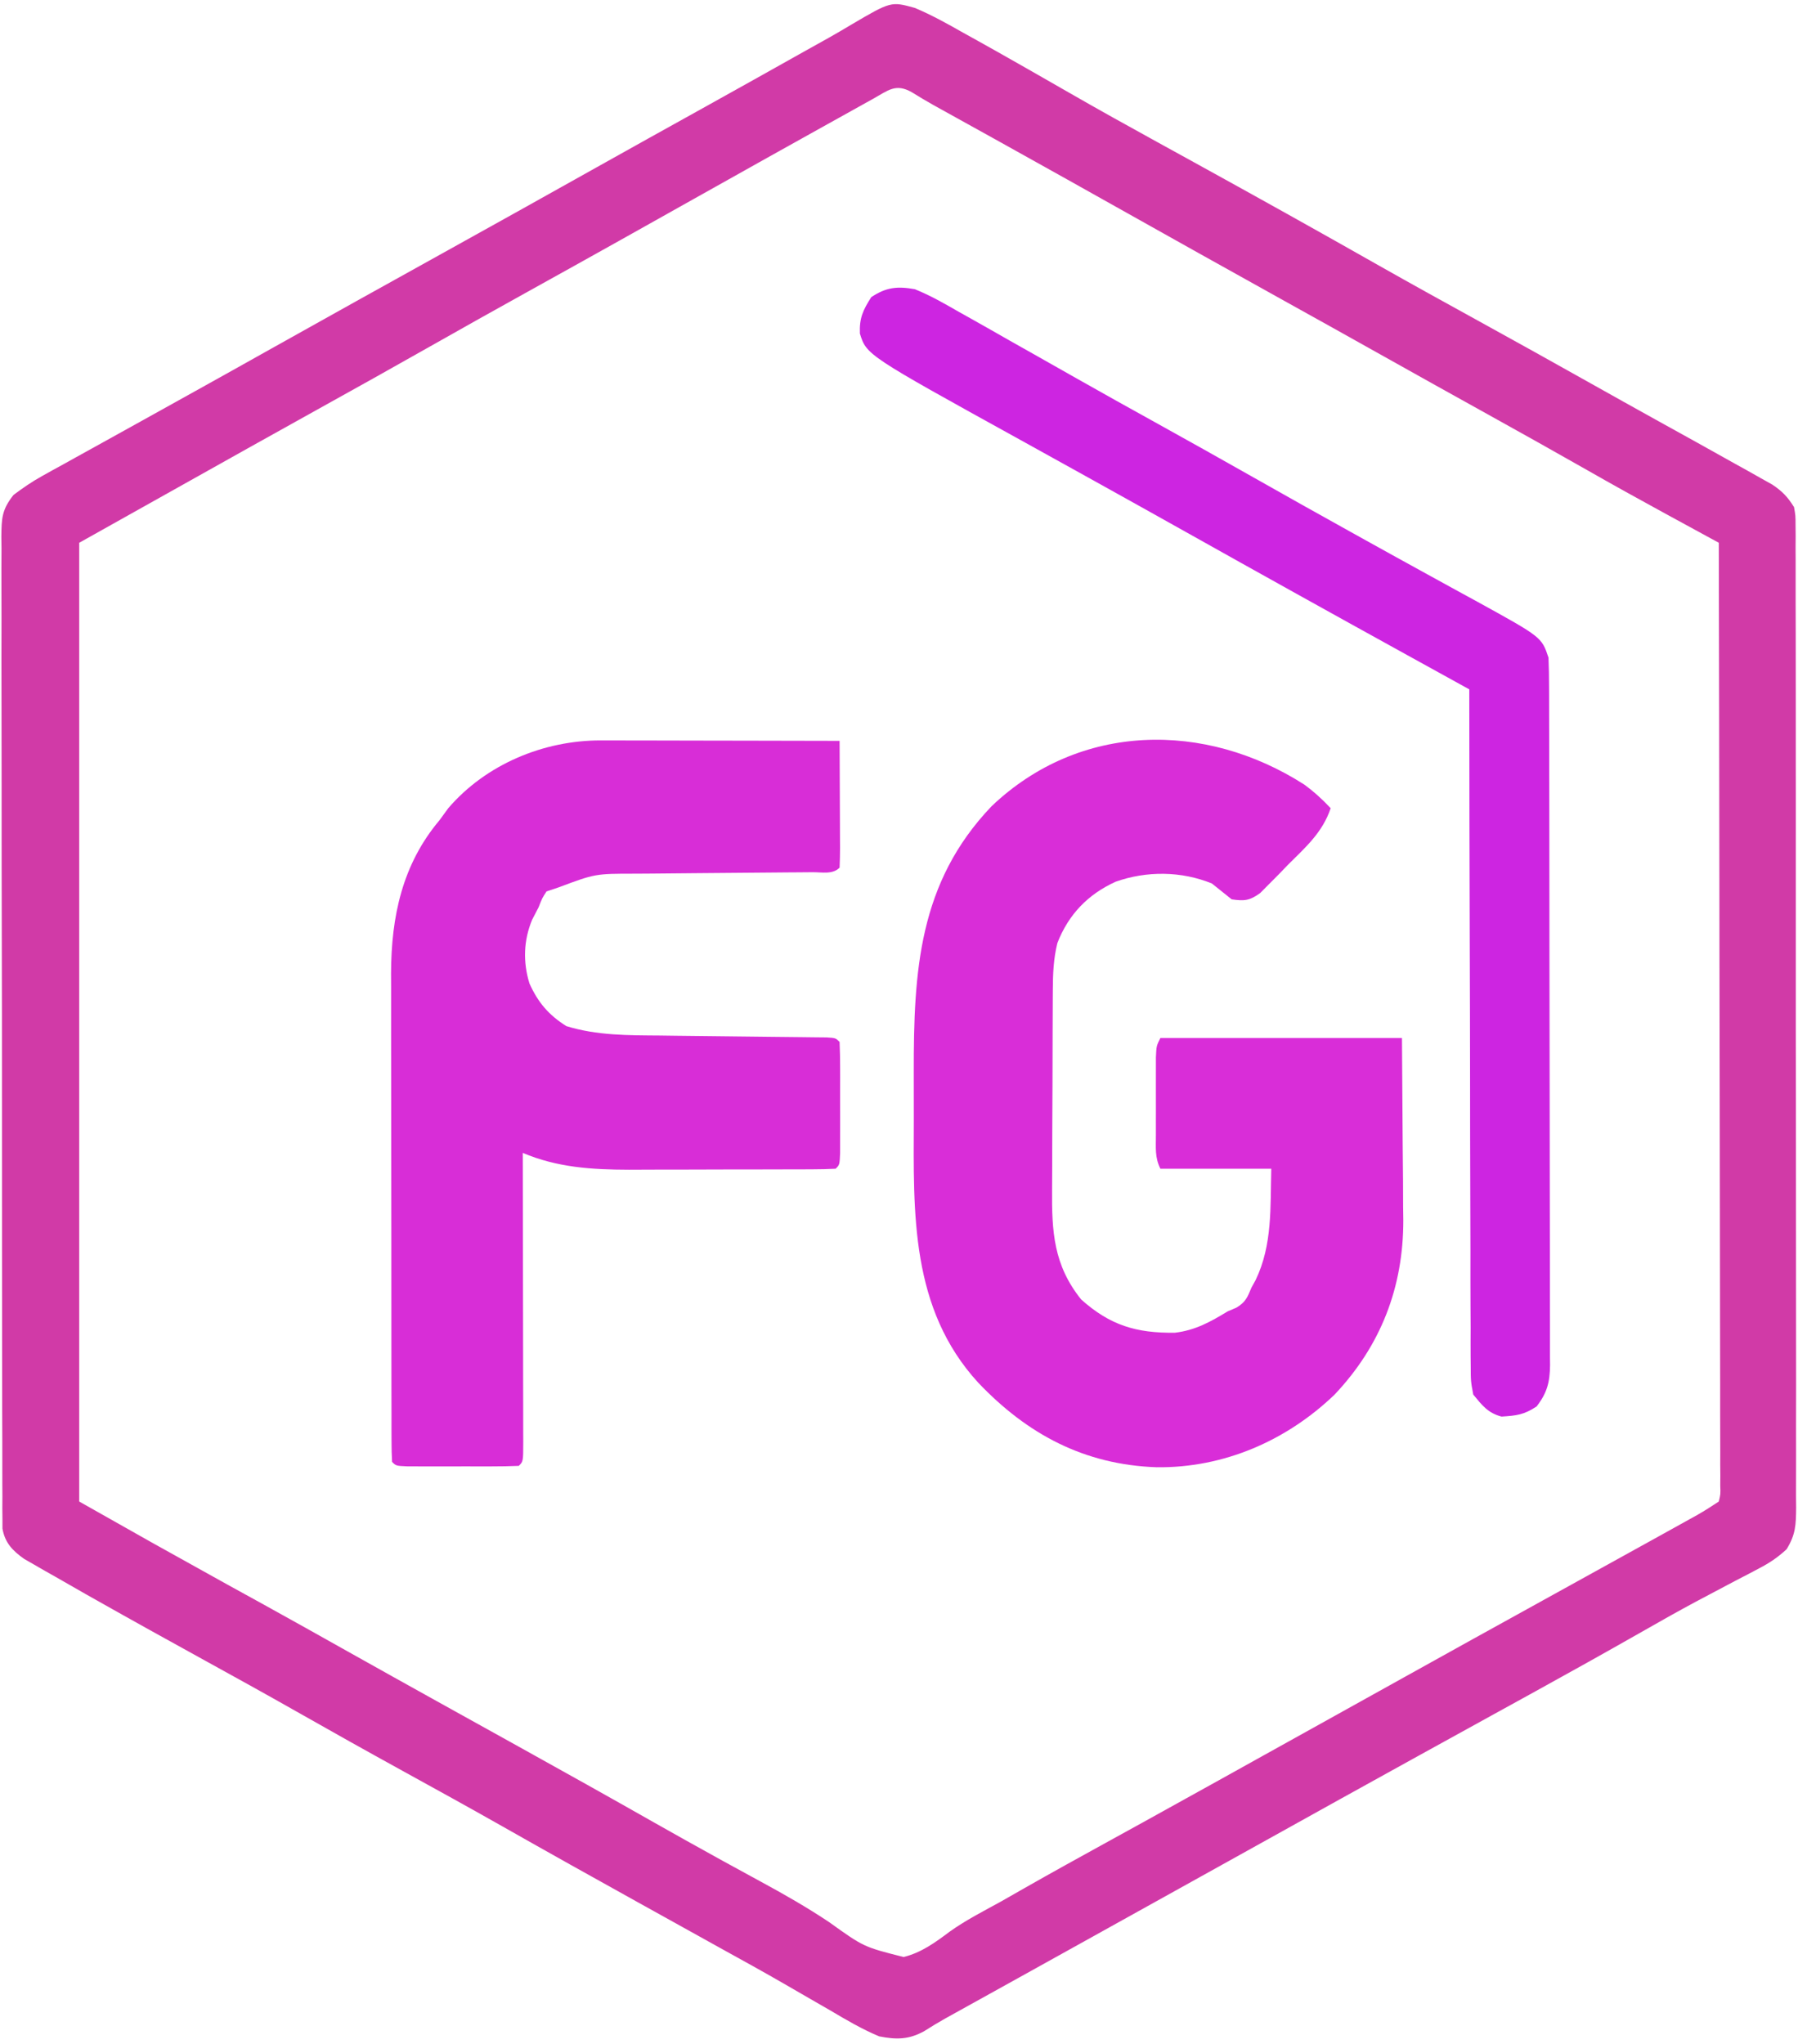 <?xml version="1.0" encoding="UTF-8"?>
<svg version="1.1" xmlns="http://www.w3.org/2000/svg" width="454" height="516">
<path d="M0 0 C4.24 1.784 8.193 3.976 12.188 6.25 C13.34 6.888 14.492 7.526 15.678 8.184 C19.132 10.1 22.567 12.047 26 14 C27.381 14.784 27.381 14.784 28.79 15.583 C32.141 17.488 35.487 19.399 38.826 21.324 C46.21 25.576 53.66 29.705 61.125 33.812 C62.045 34.319 62.045 34.319 62.983 34.835 C65.472 36.205 67.96 37.574 70.449 38.943 C86.073 47.541 101.651 56.219 117.162 65.019 C125.485 69.73 133.858 74.351 142.237 78.962 C151.734 84.189 161.206 89.458 170.658 94.766 C176.144 97.844 181.635 100.912 187.137 103.961 C188.037 104.46 188.037 104.46 188.956 104.969 C191.842 106.569 194.729 108.168 197.618 109.764 C200.751 111.5 203.876 113.248 207 115 C208.106 115.612 209.213 116.225 210.353 116.856 C211.426 117.462 212.5 118.067 213.605 118.691 C214.57 119.231 215.534 119.771 216.528 120.326 C219.092 122.062 220.364 123.396 222 126 C222.377 128.158 222.377 128.158 222.38 130.539 C222.389 131.449 222.397 132.36 222.406 133.298 C222.4 134.295 222.394 135.291 222.388 136.318 C222.396 137.91 222.396 137.91 222.404 139.535 C222.418 143.104 222.411 146.673 222.404 150.242 C222.41 152.796 222.417 155.35 222.425 157.904 C222.441 164.128 222.443 170.352 222.438 176.577 C222.434 181.635 222.435 186.694 222.44 191.752 C222.441 192.472 222.442 193.191 222.443 193.933 C222.444 195.395 222.446 196.856 222.447 198.318 C222.461 212.031 222.456 225.744 222.444 239.456 C222.434 252.004 222.447 264.552 222.471 277.1 C222.495 289.981 222.505 302.862 222.498 315.744 C222.495 322.977 222.497 330.21 222.515 337.443 C222.531 344.243 222.526 351.043 222.507 357.843 C222.504 360.342 222.507 362.841 222.517 365.34 C222.53 368.745 222.519 372.15 222.501 375.555 C222.511 376.549 222.52 377.544 222.53 378.568 C222.484 382.886 222.421 385.319 220.112 389.056 C217.893 391.099 215.843 392.484 213.168 393.875 C212.217 394.378 211.266 394.881 210.286 395.4 C209.264 395.928 208.241 396.456 207.188 397 C204.996 398.158 202.806 399.318 200.617 400.48 C199.507 401.067 198.397 401.654 197.253 402.259 C192.392 404.861 187.601 407.58 182.812 410.312 C174.201 415.209 165.552 420.033 156.875 424.812 C156.267 425.147 155.66 425.482 155.034 425.827 C151.933 427.534 148.832 429.241 145.73 430.947 C139.61 434.315 133.492 437.688 127.375 441.062 C126.775 441.394 126.175 441.725 125.556 442.066 C113.471 448.732 101.405 455.432 89.343 462.141 C83.73 465.263 78.115 468.381 72.5 471.5 C70.25 472.75 68 474 65.75 475.25 C52.25 482.75 52.25 482.75 48.87 484.628 C46.637 485.868 44.405 487.108 42.173 488.349 C36.908 491.275 31.642 494.199 26.373 497.12 C23.889 498.498 21.404 499.876 18.92 501.255 C17.169 502.226 15.417 503.196 13.666 504.166 C12.603 504.756 11.54 505.346 10.445 505.953 C9.512 506.47 8.579 506.988 7.618 507.521 C5.855 508.517 4.119 509.563 2.412 510.653 C-1.502 512.839 -4.638 512.855 -9 512 C-13.349 510.186 -17.327 507.839 -21.375 505.438 C-22.563 504.752 -23.753 504.068 -24.943 503.387 C-27.412 501.971 -29.875 500.547 -32.335 499.117 C-38.009 495.827 -43.758 492.671 -49.5 489.5 C-51.745 488.253 -53.99 487.006 -56.234 485.758 C-60.785 483.229 -65.337 480.704 -69.891 478.18 C-81.341 471.83 -92.769 465.445 -104.157 458.984 C-112.526 454.246 -120.947 449.604 -129.373 444.97 C-138.371 440.019 -147.329 435.005 -156.258 429.934 C-163.972 425.561 -171.731 421.274 -179.5 417 C-188.586 412 -197.656 406.974 -206.688 401.875 C-207.589 401.367 -208.49 400.859 -209.418 400.336 C-211.952 398.901 -214.477 397.453 -217 396 C-217.91 395.486 -218.819 394.972 -219.756 394.442 C-221.093 393.67 -221.093 393.67 -222.457 392.883 C-223.257 392.425 -224.058 391.968 -224.882 391.497 C-227.804 389.432 -229.746 387.446 -230.378 383.842 C-230.38 383.056 -230.381 382.271 -230.383 381.461 C-230.392 380.551 -230.401 379.64 -230.411 378.702 C-230.405 377.705 -230.4 376.709 -230.394 375.682 C-230.401 374.62 -230.407 373.559 -230.413 372.465 C-230.43 368.896 -230.425 365.327 -230.42 361.758 C-230.427 359.204 -230.436 356.65 -230.446 354.096 C-230.466 347.872 -230.471 341.648 -230.469 335.423 C-230.468 330.365 -230.472 325.306 -230.479 320.248 C-230.481 318.791 -230.484 317.335 -230.486 315.878 C-230.487 315.154 -230.488 314.429 -230.489 313.682 C-230.508 299.969 -230.507 286.256 -230.5 272.544 C-230.494 259.996 -230.515 247.448 -230.548 234.9 C-230.582 222.019 -230.597 209.138 -230.592 196.256 C-230.59 189.023 -230.595 181.79 -230.62 174.557 C-230.644 167.757 -230.641 160.957 -230.62 154.157 C-230.617 151.658 -230.622 149.159 -230.636 146.66 C-230.654 143.254 -230.642 139.85 -230.621 136.445 C-230.634 135.451 -230.646 134.456 -230.659 133.432 C-230.599 128.778 -230.55 126.702 -227.602 122.942 C-225.255 121.19 -222.991 119.611 -220.43 118.195 C-219.547 117.702 -218.665 117.209 -217.756 116.701 C-216.806 116.181 -215.855 115.661 -214.875 115.125 C-213.869 114.565 -212.862 114.006 -211.826 113.429 C-209.668 112.231 -207.508 111.036 -205.346 109.844 C-202.012 108.007 -198.685 106.159 -195.359 104.309 C-190.827 101.787 -186.293 99.269 -181.758 96.754 C-175.329 93.186 -168.913 89.596 -162.5 86 C-148.218 77.992 -133.901 70.049 -119.584 62.104 C-106.513 54.851 -93.452 47.581 -80.414 40.269 C-71.662 35.365 -62.893 30.492 -54.121 25.625 C-45.228 20.689 -36.35 15.724 -27.482 10.742 C-25.586 9.678 -23.687 8.619 -21.785 7.566 C-19.88 6.495 -17.993 5.393 -16.121 4.266 C-6.02 -1.668 -6.02 -1.668 0 0 Z M-10.66 23.008 C-11.233 23.325 -11.806 23.642 -12.396 23.968 C-14.287 25.016 -16.175 26.071 -18.062 27.125 C-19.382 27.858 -20.702 28.591 -22.022 29.324 C-26.018 31.543 -30.01 33.771 -34 36 C-35.127 36.629 -36.254 37.258 -37.416 37.906 C-43.598 41.358 -49.774 44.82 -55.948 48.287 C-61.089 51.173 -66.232 54.056 -71.375 56.938 C-72.4 57.512 -73.425 58.086 -74.481 58.678 C-82.185 62.992 -89.903 67.28 -97.625 71.562 C-105.937 76.173 -114.231 80.812 -122.5 85.5 C-131.907 90.833 -141.351 96.097 -150.808 101.342 C-162.558 107.86 -174.279 114.429 -186 121 C-194.25 125.62 -202.5 130.24 -211 135 C-211 214.86 -211 294.72 -211 377 C-192.355 387.548 -192.355 387.548 -173.625 397.938 C-171.15 399.298 -168.677 400.661 -166.203 402.023 C-165.595 402.359 -164.986 402.694 -164.359 403.039 C-157.323 406.919 -150.316 410.851 -143.309 414.783 C-135.757 419.019 -128.195 423.234 -120.625 427.438 C-119.506 428.059 -118.388 428.68 -117.235 429.32 C-111.525 432.49 -105.814 435.658 -100.102 438.824 C-88.654 445.173 -77.228 451.556 -65.843 458.016 C-60.554 461.01 -55.251 463.976 -49.93 466.91 C-49.322 467.246 -48.715 467.581 -48.089 467.927 C-44.995 469.633 -41.896 471.328 -38.787 473.006 C-32.898 476.196 -27.184 479.468 -21.605 483.188 C-12.909 489.428 -12.909 489.428 -2.838 491.97 C1.669 490.862 5.166 488.284 8.838 485.54 C12.894 482.651 17.329 480.396 21.688 478 C23.667 476.875 25.645 475.748 27.621 474.617 C34.463 470.723 41.353 466.919 48.25 463.125 C50.721 461.765 53.193 460.404 55.664 459.043 C56.276 458.706 56.888 458.369 57.519 458.022 C63.896 454.509 70.262 450.975 76.625 447.438 C77.731 446.823 78.836 446.208 79.976 445.575 C82.203 444.336 84.43 443.098 86.657 441.859 C93.397 438.111 100.139 434.367 106.88 430.623 C112.481 427.511 118.081 424.399 123.68 421.285 C135.276 414.837 146.88 408.405 158.5 402 C167.78 396.883 177.058 391.763 186.325 386.623 C188.087 385.646 189.849 384.671 191.611 383.695 C192.67 383.108 193.729 382.52 194.82 381.914 C195.751 381.398 196.682 380.882 197.641 380.35 C199.469 379.304 201.247 378.169 203 377 C203.448 375.143 203.448 375.143 203.369 372.975 C203.375 372.128 203.381 371.281 203.387 370.408 C203.379 369.472 203.37 368.536 203.361 367.572 C203.363 366.582 203.366 365.592 203.369 364.572 C203.373 361.234 203.357 357.896 203.341 354.558 C203.34 352.174 203.34 349.789 203.342 347.405 C203.343 341.588 203.33 335.772 203.311 329.955 C203.289 323.189 203.285 316.423 203.281 309.657 C203.275 297.59 203.255 285.523 203.226 273.456 C203.199 261.732 203.178 250.008 203.165 238.284 C203.164 237.561 203.163 236.839 203.162 236.095 C203.158 232.471 203.155 228.848 203.151 225.224 C203.12 195.149 203.067 165.075 203 135 C202.366 134.655 201.732 134.31 201.079 133.954 C198.182 132.376 195.286 130.797 192.389 129.218 C191.392 128.675 190.395 128.132 189.368 127.572 C182.816 124 176.293 120.388 169.812 116.688 C161.442 111.933 153.044 107.231 144.625 102.562 C135.906 97.727 127.196 92.877 118.5 88 C109.845 83.146 101.177 78.315 92.5 73.5 C78.617 65.795 64.765 58.037 50.916 50.271 C47.819 48.534 44.722 46.798 41.625 45.062 C40.613 44.495 39.601 43.928 38.559 43.344 C32.912 40.182 27.26 37.031 21.602 33.891 C20.986 33.549 20.37 33.207 19.735 32.855 C16.747 31.197 13.758 29.54 10.768 27.885 C9.695 27.29 8.621 26.695 7.516 26.082 C6.57 25.558 5.624 25.035 4.649 24.495 C2.837 23.472 1.047 22.407 -0.72 21.307 C-4.845 18.942 -6.724 20.819 -10.66 23.008 Z " fill="#D13AA7" transform="translate(231,2)"/>
<path d="M0 0 C2.48 1.824 4.572 3.72 6.672 5.965 C4.588 12.121 0.378 15.773 -4.141 20.277 C-4.948 21.113 -5.756 21.949 -6.588 22.811 C-7.768 23.995 -7.768 23.995 -8.973 25.203 C-9.688 25.925 -10.403 26.648 -11.14 27.392 C-13.793 29.299 -15.127 29.439 -18.328 28.965 C-20.003 27.642 -21.669 26.308 -23.328 24.965 C-31.022 21.825 -39.818 21.749 -47.641 24.527 C-54.633 27.709 -59.52 32.789 -62.328 39.965 C-63.332 43.986 -63.466 47.786 -63.489 51.923 C-63.494 52.603 -63.499 53.284 -63.504 53.985 C-63.519 56.224 -63.526 58.464 -63.531 60.703 C-63.534 61.472 -63.537 62.241 -63.54 63.033 C-63.555 67.101 -63.564 71.169 -63.568 75.237 C-63.574 79.423 -63.598 83.609 -63.626 87.795 C-63.645 91.029 -63.65 94.262 -63.652 97.496 C-63.655 99.038 -63.663 100.581 -63.676 102.123 C-63.761 112.819 -63.304 121.292 -56.328 129.965 C-49.038 136.49 -42.42 138.482 -32.66 138.359 C-27.52 137.751 -23.691 135.616 -19.328 132.965 C-18.263 132.512 -18.263 132.512 -17.176 132.051 C-14.83 130.672 -14.357 129.452 -13.328 126.965 C-12.987 126.346 -12.645 125.727 -12.293 125.09 C-7.993 116.196 -8.587 106.658 -8.328 96.965 C-17.568 96.965 -26.808 96.965 -36.328 96.965 C-37.753 94.115 -37.458 91.679 -37.461 88.496 C-37.463 86.557 -37.463 86.557 -37.465 84.578 C-37.463 83.903 -37.461 83.229 -37.458 82.534 C-37.453 80.473 -37.458 78.412 -37.465 76.352 C-37.464 75.059 -37.462 73.766 -37.461 72.434 C-37.46 71.242 -37.459 70.05 -37.458 68.822 C-37.328 65.965 -37.328 65.965 -36.328 63.965 C-16.198 63.965 3.932 63.965 24.672 63.965 C24.734 72.957 24.796 81.95 24.859 91.215 C24.9 95.436 24.9 95.436 24.942 99.743 C24.951 102.01 24.959 104.276 24.965 106.543 C24.988 108.265 24.988 108.265 25.011 110.021 C25.017 126.924 19.324 141.624 7.672 153.965 C-4.519 165.668 -20.381 172.521 -37.28 172.314 C-55.6 171.673 -69.958 163.961 -82.328 150.965 C-99.467 132.251 -98.665 108.254 -98.589 84.45 C-98.578 80.474 -98.589 76.499 -98.602 72.523 C-98.616 47.155 -97.422 24.815 -78.961 5.473 C-56.659 -15.771 -24.999 -16.021 0 0 Z " fill="#D92DD8" transform="translate(329.328,198.035)"/>
<path d="M0 0 C0.654 -0 1.308 -0 1.982 -0 C4.131 0 6.278 0.008 8.427 0.016 C9.922 0.018 11.417 0.019 12.912 0.02 C16.836 0.024 20.76 0.034 24.684 0.045 C28.693 0.055 32.701 0.06 36.71 0.065 C44.567 0.075 52.425 0.092 60.282 0.114 C60.307 4.653 60.325 9.191 60.337 13.73 C60.342 15.276 60.349 16.821 60.357 18.366 C60.37 20.583 60.375 22.799 60.38 25.016 C60.385 25.711 60.39 26.405 60.395 27.121 C60.395 28.786 60.344 30.45 60.282 32.114 C58.504 33.891 55.902 33.257 53.496 33.271 C52.258 33.282 51.019 33.292 49.743 33.302 C48.743 33.307 48.743 33.307 47.723 33.313 C45.637 33.325 43.552 33.344 41.466 33.366 C35.535 33.428 29.603 33.481 23.672 33.515 C20.046 33.536 16.42 33.571 12.795 33.616 C11.416 33.63 10.037 33.639 8.659 33.642 C-1.437 33.641 -1.437 33.641 -10.718 37.114 C-11.708 37.444 -12.698 37.774 -13.718 38.114 C-14.82 39.811 -14.82 39.811 -15.718 42.114 C-16.254 43.145 -16.791 44.176 -17.343 45.239 C-19.523 50.458 -19.693 55.953 -18.027 61.356 C-15.879 66.119 -13.193 69.296 -8.718 72.114 C-1.029 74.497 6.938 74.437 14.911 74.492 C16.182 74.509 17.453 74.526 18.762 74.544 C22.107 74.588 25.452 74.624 28.797 74.656 C33.539 74.702 38.281 74.758 43.023 74.819 C45.543 74.851 48.063 74.878 50.582 74.899 C51.711 74.913 52.84 74.926 54.003 74.94 C55.5 74.954 55.5 74.954 57.027 74.969 C59.282 75.114 59.282 75.114 60.282 76.114 C60.382 78.393 60.413 80.676 60.415 82.957 C60.416 83.642 60.417 84.326 60.418 85.031 C60.418 86.48 60.417 87.929 60.412 89.379 C60.407 91.604 60.412 93.829 60.419 96.055 C60.418 97.46 60.417 98.865 60.415 100.27 C60.414 101.557 60.413 102.844 60.411 104.17 C60.282 107.114 60.282 107.114 59.282 108.114 C57.377 108.218 55.468 108.252 53.56 108.259 C52.334 108.265 51.108 108.272 49.845 108.278 C48.494 108.28 47.142 108.281 45.79 108.281 C44.405 108.285 43.02 108.288 41.636 108.292 C38.722 108.298 35.808 108.299 32.894 108.299 C29.188 108.299 25.482 108.312 21.776 108.33 C18.909 108.341 16.042 108.343 13.174 108.342 C11.152 108.344 9.13 108.355 7.108 108.366 C-2.269 108.343 -11.012 107.805 -19.718 104.114 C-19.716 105.088 -19.714 106.063 -19.711 107.068 C-19.691 116.236 -19.676 125.404 -19.666 134.572 C-19.661 139.285 -19.654 143.999 -19.643 148.713 C-19.632 153.258 -19.626 157.803 -19.623 162.348 C-19.621 164.086 -19.618 165.824 -19.612 167.563 C-19.605 169.988 -19.604 172.414 -19.604 174.84 C-19.601 175.566 -19.597 176.291 -19.594 177.039 C-19.604 181.999 -19.604 181.999 -20.718 183.114 C-22.997 183.214 -25.28 183.244 -27.562 183.246 C-28.588 183.248 -28.588 183.248 -29.635 183.249 C-31.085 183.25 -32.534 183.248 -33.983 183.244 C-36.209 183.239 -38.434 183.244 -40.659 183.25 C-42.064 183.25 -43.469 183.248 -44.874 183.246 C-46.161 183.245 -47.449 183.244 -48.775 183.243 C-51.718 183.114 -51.718 183.114 -52.718 182.114 C-52.819 180.415 -52.849 178.713 -52.852 177.011 C-52.856 175.905 -52.86 174.799 -52.865 173.66 C-52.864 172.435 -52.864 171.211 -52.863 169.95 C-52.867 168.668 -52.87 167.387 -52.873 166.067 C-52.882 162.54 -52.885 159.012 -52.885 155.485 C-52.886 153.279 -52.888 151.074 -52.891 148.868 C-52.9 141.166 -52.904 133.465 -52.903 125.764 C-52.903 118.598 -52.913 111.432 -52.929 104.267 C-52.942 98.11 -52.948 91.952 -52.947 85.795 C-52.947 82.12 -52.949 78.446 -52.96 74.771 C-52.972 70.661 -52.967 66.552 -52.961 62.442 C-52.967 61.236 -52.972 60.03 -52.978 58.787 C-52.925 44.413 -50.136 31.292 -40.718 20.114 C-39.996 19.124 -39.274 18.134 -38.531 17.114 C-29.004 6.014 -14.429 -0.027 0 0 Z " fill="#D82DD7" transform="translate(151.718,186.886)"/>
<path d="M0 0 C3.881 1.562 7.442 3.601 11.062 5.688 C12.114 6.275 13.165 6.863 14.249 7.469 C17.509 9.297 20.755 11.147 24 13 C25.911 14.078 27.822 15.155 29.734 16.23 C33.501 18.351 37.262 20.481 41.02 22.617 C47.49 26.287 53.994 29.895 60.5 33.5 C68.854 38.131 77.191 42.789 85.5 47.5 C93.728 52.164 101.98 56.784 110.25 61.375 C111.365 61.995 112.481 62.615 113.63 63.254 C118.935 66.2 124.245 69.138 129.567 72.052 C132.02 73.395 134.47 74.743 136.92 76.092 C138.634 77.033 140.351 77.968 142.069 78.902 C158.276 87.828 158.276 87.828 160 93 C160.1 95.447 160.143 97.865 160.14 100.312 C160.143 101.063 160.146 101.813 160.149 102.586 C160.158 105.108 160.16 107.63 160.161 110.152 C160.166 111.957 160.171 113.762 160.176 115.567 C160.189 120.476 160.196 125.385 160.2 130.294 C160.203 133.36 160.207 136.426 160.212 139.491 C160.225 149.079 160.235 158.667 160.239 168.255 C160.243 179.33 160.261 190.405 160.29 201.481 C160.311 210.037 160.322 218.593 160.323 227.15 C160.324 232.262 160.33 237.374 160.348 242.487 C160.364 247.295 160.366 252.103 160.358 256.911 C160.357 258.677 160.361 260.442 160.371 262.207 C160.384 264.616 160.378 267.025 160.367 269.434 C160.38 270.483 160.38 270.483 160.392 271.553 C160.348 275.871 159.651 278.573 157 282 C153.832 284.112 151.868 284.332 148.133 284.559 C144.695 283.658 143.227 281.707 141 279 C140.369 275.605 140.369 275.605 140.361 271.641 C140.352 270.91 140.344 270.179 140.335 269.426 C140.314 266.981 140.327 264.537 140.341 262.093 C140.332 260.338 140.321 258.584 140.309 256.829 C140.281 252.069 140.283 247.31 140.291 242.55 C140.294 237.574 140.269 232.599 140.247 227.623 C140.21 218.203 140.198 208.782 140.195 199.362 C140.19 188.636 140.157 177.911 140.122 167.186 C140.05 145.124 140.013 123.062 140 101 C139.194 100.555 138.387 100.11 137.556 99.652 C134.492 97.963 131.429 96.273 128.365 94.583 C127.053 93.859 125.74 93.135 124.427 92.411 C105.719 82.094 87.045 71.715 68.409 61.267 C60.823 57.016 53.227 52.784 45.625 48.562 C44.512 47.944 43.399 47.326 42.253 46.689 C37.045 43.797 31.836 40.908 26.621 38.029 C-12.19 16.603 -12.19 16.603 -13.875 11.188 C-14.029 7.253 -13.098 5.297 -11 2 C-7.21 -0.527 -4.379 -0.778 0 0 Z " fill="#CD25E1" transform="translate(231,73)"/>
</svg>
